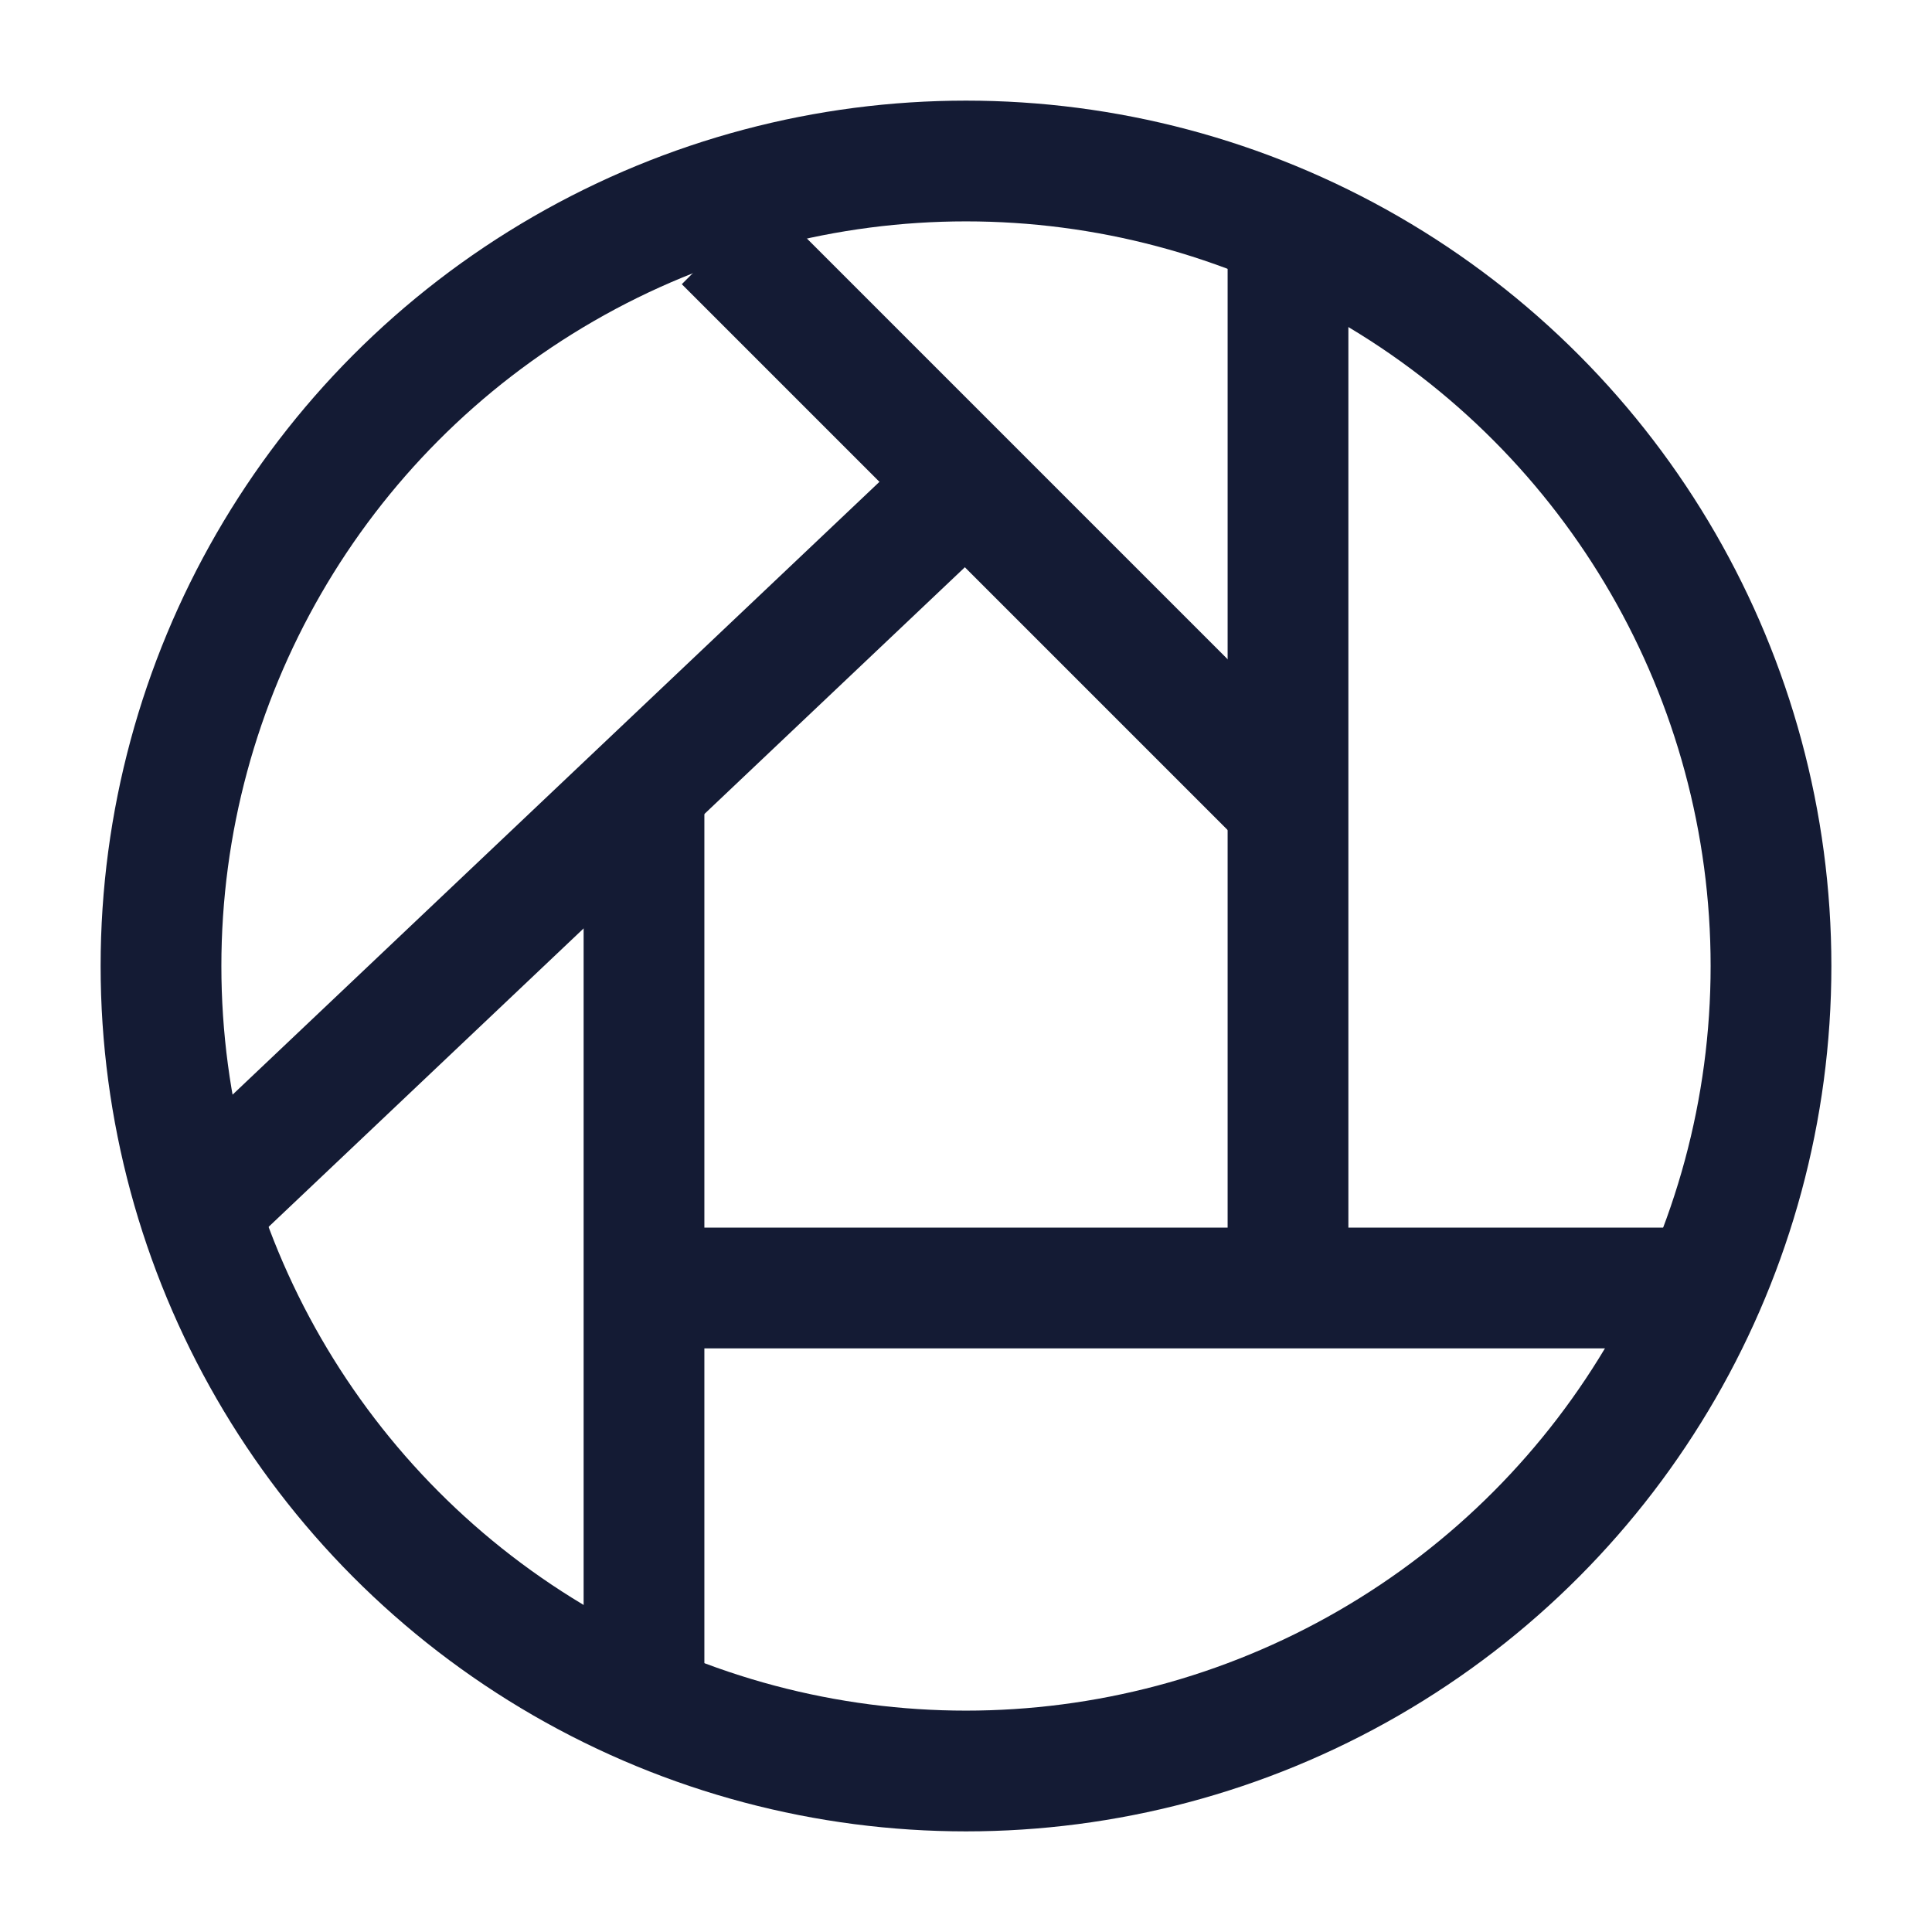 <svg width="24" height="24" viewBox="0 0 24 24" fill="none" xmlns="http://www.w3.org/2000/svg">
<circle cx="12" cy="12" r="10" stroke="#141B34" stroke-width="1.5" stroke-linejoin="round"/>
<path d="M8 16L21 16" stroke="#141B34" stroke-width="1.5" stroke-linejoin="round"/>
<path d="M16 16L16 3" stroke="#141B34" stroke-width="1.5" stroke-linejoin="round"/>
<path d="M8 21L8 10" stroke="#141B34" stroke-width="1.5" stroke-linejoin="round"/>
<path d="M16 10L9 3" stroke="#141B34" stroke-width="1.5" stroke-linejoin="round"/>
<path d="M2.5 15L12 6" stroke="#141B34" stroke-width="1.5" stroke-linejoin="round"/>
</svg>
